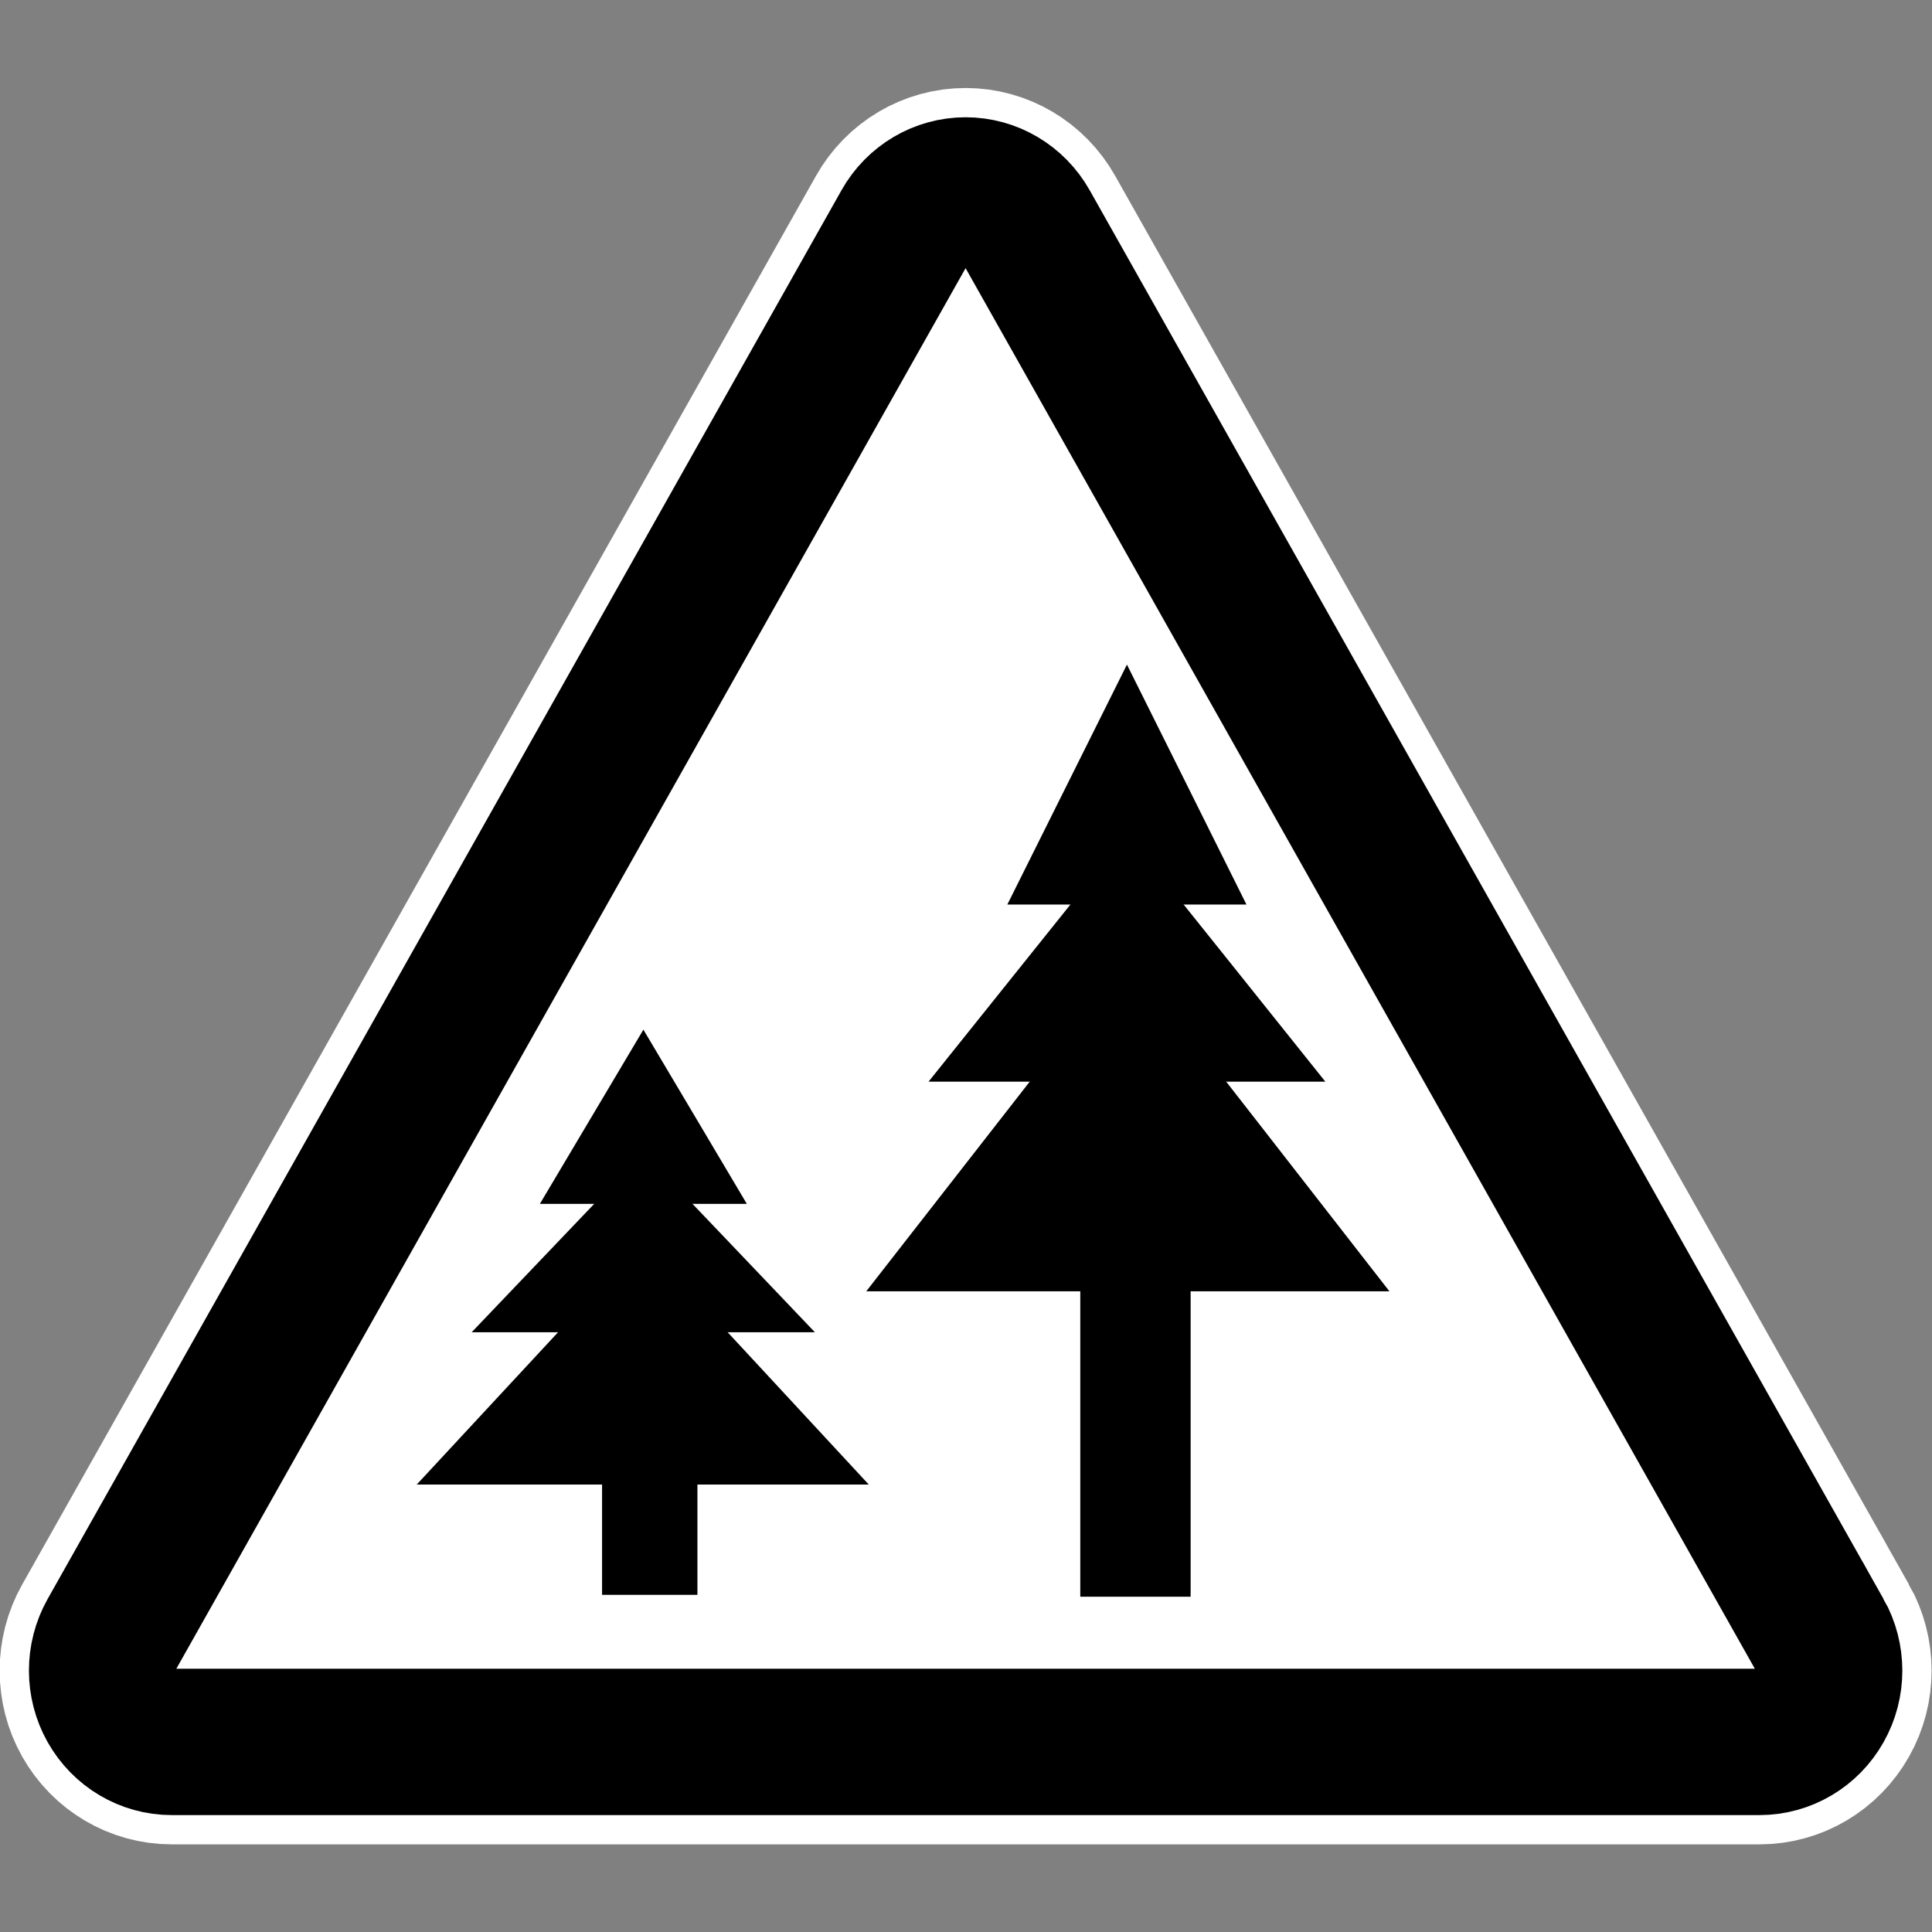 <?xml version="1.0" encoding="UTF-8" standalone="no"?>
<!-- Created with Inkscape (http://www.inkscape.org/) -->

<svg
   xmlns:dc="http://purl.org/dc/elements/1.1/"
   xmlns:cc="http://creativecommons.org/ns#"
   xmlns:rdf="http://www.w3.org/1999/02/22-rdf-syntax-ns#"
   xmlns:svg="http://www.w3.org/2000/svg"
   xmlns="http://www.w3.org/2000/svg"
   xmlns:sodipodi="http://sodipodi.sourceforge.net/DTD/sodipodi-0.dtd"
   xmlns:inkscape="http://www.inkscape.org/namespaces/inkscape"
   width="33"
   height="33"
   id="svg2"
   version="1.1"
   inkscape:version="0.48.3.1 r9886"
   sodipodi:docname="gladed.svg">
  <rect width="100%" height="100%" fill="#808080" stroke="none"/>
  <defs
     id="defs4">
    <marker
       inkscape:stockid="Arrow2Sstart"
       orient="auto"
       refY="0"
       refX="0"
       id="Arrow2Sstart"
       style="overflow:visible">
      <path
         id="path3874"
         style="fill-rule:evenodd;stroke-width:0.625;stroke-linejoin:round"
         d="M 8.719,4.034 -2.207,0.016 8.719,-4.002 c -1.745,2.372 -1.735,5.617 -6e-7,8.035 z"
         transform="matrix(0.3,0,0,0.3,-0.69,0)"
         inkscape:connector-curvature="0" />
    </marker>
    <marker
       inkscape:stockid="Arrow2Send"
       orient="auto"
       refY="0"
       refX="0"
       id="Arrow2Send"
       style="overflow:visible">
      <path
         id="path3877"
         style="fill-rule:evenodd;stroke-width:0.625;stroke-linejoin:round"
         d="M 8.719,4.034 -2.207,0.016 8.719,-4.002 c -1.745,2.372 -1.735,5.617 -6e-7,8.035 z"
         transform="matrix(-0.3,0,0,-0.3,0.69,0)"
         inkscape:connector-curvature="0" />
    </marker>
    <marker
       inkscape:stockid="Arrow1Send"
       orient="auto"
       refY="0"
       refX="0"
       id="Arrow1Send"
       style="overflow:visible">
      <path
         id="path3859"
         d="M 0,0 5,-5 -12.5,0 5,5 0,0 z"
         style="fill-rule:evenodd;stroke:#000000;stroke-width:1pt"
         transform="matrix(-0.2,0,0,-0.2,-1.2,0)"
         inkscape:connector-curvature="0" />
    </marker>
    <inkscape:perspective
       id="perspective12"
       inkscape:persp3d-origin="313.88449 : 183.48334 : 1"
       inkscape:vp_z="627.76898 : 275.22501 : 1"
       inkscape:vp_y="0 : 1000 : 0"
       inkscape:vp_x="0 : 275.22501 : 1"
       sodipodi:type="inkscape:persp3d" />
  </defs>
  <sodipodi:namedview
     id="base"
     pagecolor="#ffffff"
     bordercolor="#666666"
     borderopacity="1.0"
     inkscape:pageopacity="0.0"
     inkscape:pageshadow="2"
     inkscape:zoom="11.38"
     inkscape:cx="-2.6243605"
     inkscape:cy="15.311034"
     inkscape:document-units="px"
     inkscape:current-layer="layer1"
     showgrid="false"
     fit-margin-top="1.5"
     fit-margin-left="0"
     fit-margin-right="0"
     fit-margin-bottom="1.5"
     inkscape:window-width="1552"
     inkscape:window-height="856"
     inkscape:window-x="166"
     inkscape:window-y="57"
     inkscape:window-maximized="0" />
  <g
     inkscape:label="Layer 1"
     inkscape:groupmode="layer"
     id="layer1"
     transform="translate(-281.771,-347.688)">
    <path
       inkscape:connector-curvature="0"
       d="m 312.854,375.613 -13.56,-24.063 c -0.213,-0.377 -0.605,-0.609 -1.03,-0.609 -0.425,0 -0.818,0.232 -1.03,0.609 l -13.56,24.063 c -0.212,0.377 -0.212,0.842 0,1.219 0.213,0.377 0.605,0.609 1.03,0.609 l 27.121,0 c 0.425,0 0.818,-0.232 1.03,-0.609 0.213,-0.377 0.212,-0.842 0,-1.219 z"
       style="fill:#ffffff;stroke:#ffffff;stroke-width:3.5;stroke-miterlimit:4;stroke-opacity:1;stroke-dasharray:none"
       id="path3819" />
    <path
       id="path5218"
       style="fill:none;stroke:#000000;stroke-width:2.5;stroke-miterlimit:4;stroke-opacity:1;stroke-dasharray:none"
       d="m 312.854,375.613 -13.56,-24.063 c -0.213,-0.377 -0.605,-0.609 -1.03,-0.609 -0.425,0 -0.818,0.232 -1.03,0.609 l -13.56,24.063 c -0.212,0.377 -0.212,0.842 0,1.219 0.213,0.377 0.605,0.609 1.03,0.609 l 27.121,0 c 0.425,0 0.818,-0.232 1.03,-0.609 0.213,-0.377 0.212,-0.842 0,-1.219 z"
       inkscape:connector-curvature="0" />
    <g
       id="g5271"
       transform="matrix(1.43,0,0,1.447,-78.278,-165.181)">
      <g
         transform="translate(-0.439,-0.176)"
         id="g3812">
        <rect
           style="fill:#000000;fill-opacity:1;fill-rule:nonzero;stroke:none"
           id="rect3008"
           width="1.318"
           height="5.65"
           x="265.125"
           y="367.81"
           rx="0"
           ry="0" />
        <path
           sodipodi:type="star"
           style="fill:#000000;fill-opacity:1;fill-rule:nonzero;stroke:none"
           id="path3778"
           sodipodi:sides="3"
           sodipodi:cx="16.290018"
           sodipodi:cy="11.804143"
           sodipodi:r1="2.9552457"
           sodipodi:r2="1.4776229"
           sodipodi:arg1="0.52359878"
           sodipodi:arg2="1.5707963"
           inkscape:flatsided="false"
           inkscape:rounded="0"
           inkscape:randomized="0"
           d="m 18.849,13.282 -2.559,0 -2.559,0 1.28,-2.216 1.28,-2.216 1.28,2.216 z"
           transform="matrix(1.221,0,0,0.894,245.803,357.981)"
           inkscape:transform-center-y="-0.66033" />
        <path
           inkscape:transform-center-y="-0.48770888"
           transform="matrix(0.926,0,0,0.66,250.598,358.614)"
           d="m 18.849,13.282 -2.559,0 -2.559,0 1.28,-2.216 1.28,-2.216 1.28,2.216 z"
           inkscape:randomized="0"
           inkscape:rounded="0"
           inkscape:flatsided="false"
           sodipodi:arg2="1.5707963"
           sodipodi:arg1="0.52359878"
           sodipodi:r2="1.4776229"
           sodipodi:r1="2.9552457"
           sodipodi:cy="11.804143"
           sodipodi:cx="16.290018"
           sodipodi:sides="3"
           id="path3798"
           style="fill:#000000;fill-opacity:1;fill-rule:nonzero;stroke:none"
           sodipodi:type="star" />
        <path
           sodipodi:type="star"
           style="fill:#000000;fill-opacity:1;fill-rule:nonzero;stroke:none"
           id="path3800"
           sodipodi:sides="3"
           sodipodi:cx="16.290018"
           sodipodi:cy="11.804143"
           sodipodi:r1="2.9552457"
           sodipodi:r2="1.4776229"
           sodipodi:arg1="0.52359878"
           sodipodi:arg2="1.5707963"
           inkscape:flatsided="false"
           inkscape:rounded="0"
           inkscape:randomized="0"
           d="m 18.849,13.282 -2.559,0 -2.559,0 1.28,-2.216 1.28,-2.216 1.28,2.216 z"
           transform="matrix(0.558,0,0,0.639,256.592,356.802)"
           inkscape:transform-center-y="-0.47201164" />
      </g>
      <g
         transform="translate(0.197,1.121)"
         id="g3832">
        <rect
           ry="0"
           rx="0"
           y="369.357"
           x="258.777"
           height="2.784"
           width="1.139"
           id="rect3820"
           style="fill:#000000;fill-opacity:1;fill-rule:nonzero;stroke:none" />
        <path
           inkscape:transform-center-y="-0.66033"
           transform="matrix(1.055,0,0,0.649,242.077,362.219)"
           d="m 18.849,13.282 -2.559,0 -2.559,0 1.28,-2.216 1.28,-2.216 1.28,2.216 z"
           inkscape:randomized="0"
           inkscape:rounded="0"
           inkscape:flatsided="false"
           sodipodi:arg2="1.5707963"
           sodipodi:arg1="0.52359878"
           sodipodi:r2="1.4776229"
           sodipodi:r1="2.9552457"
           sodipodi:cy="11.804143"
           sodipodi:cx="16.290018"
           sodipodi:sides="3"
           id="path3822"
           style="fill:#000000;fill-opacity:1;fill-rule:nonzero;stroke:none"
           sodipodi:type="star" />
        <path
           sodipodi:type="star"
           style="fill:#000000;fill-opacity:1;fill-rule:nonzero;stroke:none"
           id="path3824"
           sodipodi:sides="3"
           sodipodi:cx="16.290018"
           sodipodi:cy="11.804143"
           sodipodi:r1="2.9552457"
           sodipodi:r2="1.4776229"
           sodipodi:arg1="0.52359878"
           sodipodi:arg2="1.5707963"
           inkscape:flatsided="false"
           inkscape:rounded="0"
           inkscape:randomized="0"
           d="m 18.849,13.282 -2.559,0 -2.559,0 1.28,-2.216 1.28,-2.216 1.28,2.216 z"
           transform="matrix(0.801,0,0,0.479,246.221,362.679)"
           inkscape:transform-center-y="-0.48770888" />
        <path
           inkscape:transform-center-y="-0.47201164"
           transform="matrix(0.483,0,0,0.464,251.402,361.363)"
           d="m 18.849,13.282 -2.559,0 -2.559,0 1.28,-2.216 1.28,-2.216 1.28,2.216 z"
           inkscape:randomized="0"
           inkscape:rounded="0"
           inkscape:flatsided="false"
           sodipodi:arg2="1.5707963"
           sodipodi:arg1="0.52359878"
           sodipodi:r2="1.4776229"
           sodipodi:r1="2.9552457"
           sodipodi:cy="11.804143"
           sodipodi:cx="16.290018"
           sodipodi:sides="3"
           id="path3826"
           style="fill:#000000;fill-opacity:1;fill-rule:nonzero;stroke:none"
           sodipodi:type="star" />
      </g>
    </g>
  </g>
</svg>
